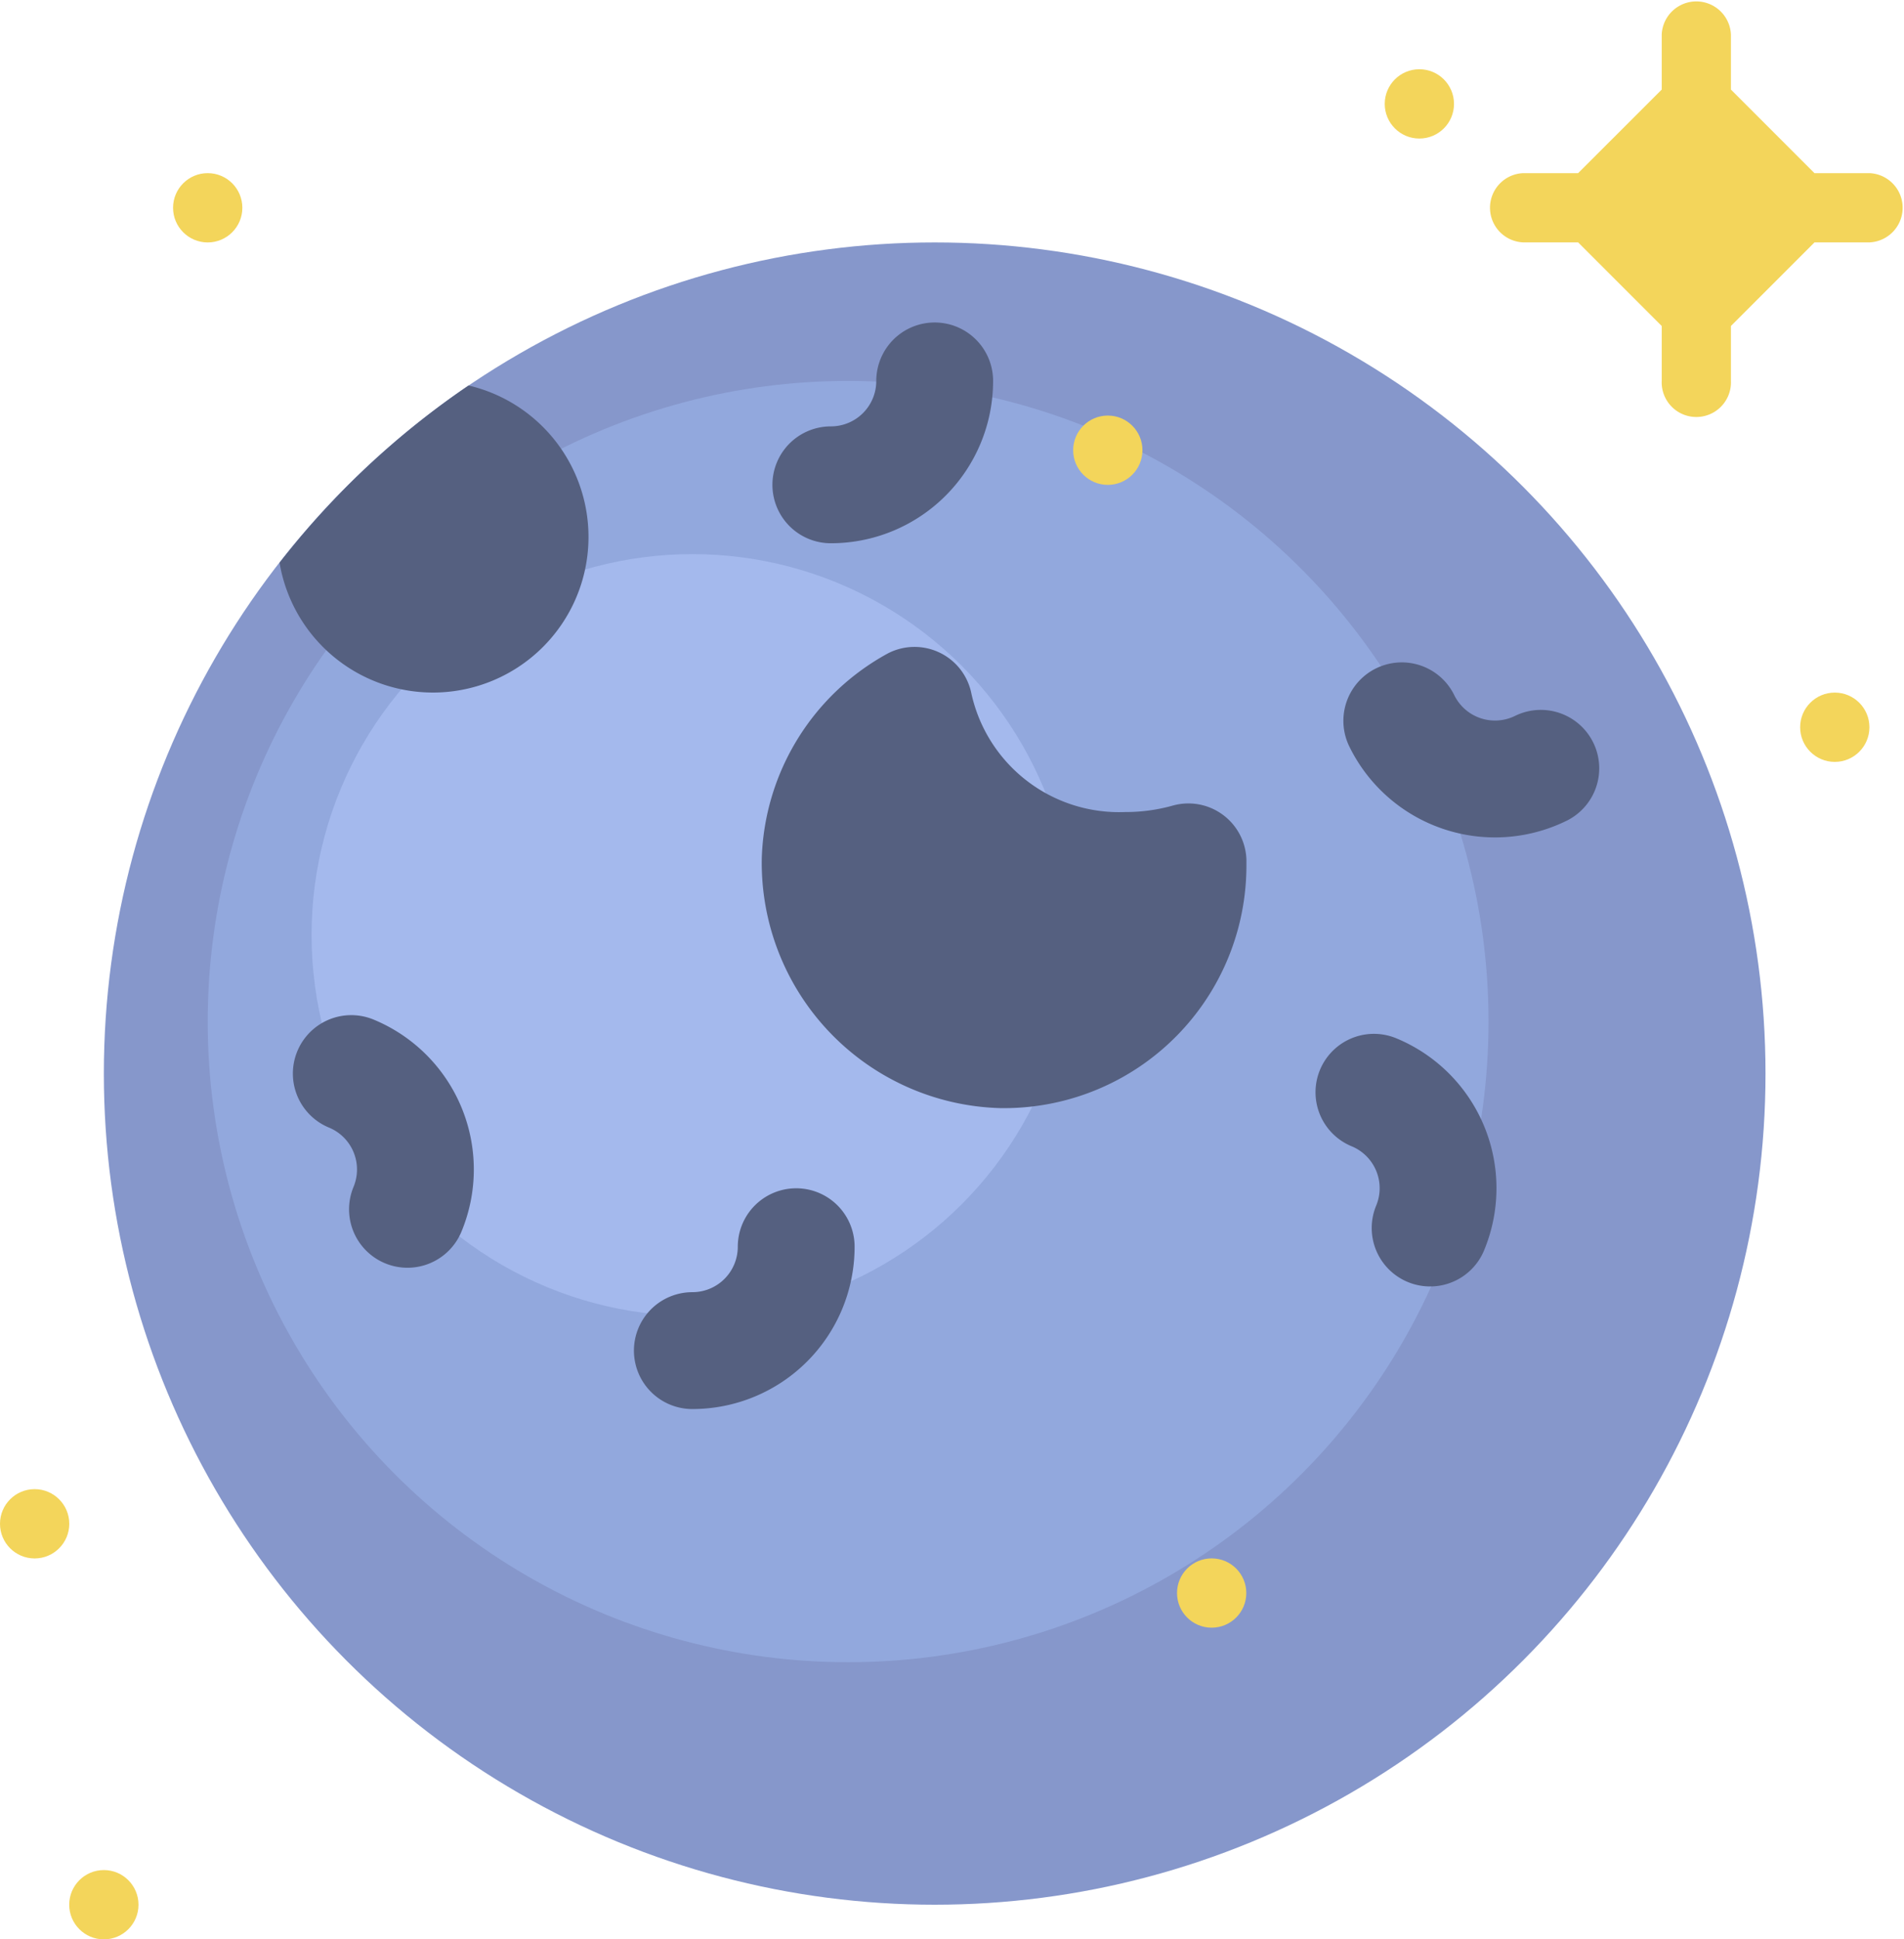 <svg xmlns="http://www.w3.org/2000/svg" width="32.597" height="33.189" viewBox="0 0 32.597 33.189"><circle cx="14.224" cy="14.224" r="14.224" transform="translate(1.778 4.149)" fill="#8697cb"/><circle cx="10.964" cy="10.964" r="10.964" transform="translate(3.556 6.519)" fill="#92a8dd"/><circle cx="6.519" cy="6.519" r="6.519" transform="translate(5.334 9.483)" fill="#a4b9ed"/><path d="M50.019,2.963h-.94L47.649,1.533V.593a.593.593,0,0,0-1.185,0v.94L45.033,2.963h-.94a.593.593,0,0,0,0,1.185h.94l1.431,1.431v.94a.593.593,0,1,0,1.185,0v-.94l1.431-1.431h.94a.593.593,0,0,0,0-1.185Z" transform="translate(-18.015)" fill="#f3d55b"/><circle cx="0.593" cy="0.593" r="0.593" transform="translate(2.963 2.963)" fill="#f3d55b"/><circle cx="0.593" cy="0.593" r="0.593" transform="translate(30.819 11.853)" fill="#f3d55b"/><circle cx="0.593" cy="0.593" r="0.593" transform="translate(23.707 1.185)" fill="#f3d55b"/><circle cx="0.593" cy="0.593" r="0.593" transform="translate(18.373 7.112)" fill="#f3d55b"/><circle cx="0.593" cy="0.593" r="0.593" transform="translate(20.151 26.67)" fill="#f3d55b"/><circle cx="0.593" cy="0.593" r="0.593" transform="translate(1.185 32.004)" fill="#f3d55b"/><circle cx="0.593" cy="0.593" r="0.593" transform="translate(0 25.485)" fill="#f3d55b"/><path d="M28.723,21.5a2.589,2.589,0,0,1-2.638-2.058.993.993,0,0,0-1.419-.659,4.14,4.14,0,0,0-2.163,3.5,4.2,4.2,0,0,0,4.075,4.284A4.15,4.15,0,0,0,30.8,22.42c0-.036,0-.072,0-.108a.994.994,0,0,0-1.255-.924A2.974,2.974,0,0,1,28.723,21.5Z" transform="translate(-9.461 -7.603)" fill="#556080"/><path d="M8.576,14.164a2.663,2.663,0,1,0,3.236-3.033A14.294,14.294,0,0,0,8.576,14.164Z" transform="translate(-3.79 -4.534)" fill="#556080"/><path d="M43.373,21.627a1.777,1.777,0,0,1-2.38-.813" transform="translate(-16.994 -8.478)" fill="none" stroke="#556080" stroke-linecap="round" stroke-miterlimit="10" stroke-width="2"/><path d="M26.278,11A1.777,1.777,0,0,1,24.5,12.778" transform="translate(-10.276 -4.481)" fill="none" stroke="#556080" stroke-linecap="round" stroke-miterlimit="10" stroke-width="2"/><path d="M22.278,36A1.777,1.777,0,0,1,20.5,37.778" transform="translate(-8.647 -14.664)" fill="none" stroke="#556080" stroke-linecap="round" stroke-miterlimit="10" stroke-width="2"/><path d="M40.188,31.54a1.776,1.776,0,0,1,.962,2.323" transform="translate(-16.666 -12.847)" fill="none" stroke="#556080" stroke-linecap="round" stroke-miterlimit="10" stroke-width="2"/><path d="M10.647,31a1.776,1.776,0,0,1,.962,2.323" transform="translate(-4.633 -12.627)" fill="none" stroke="#556080" stroke-linecap="round" stroke-miterlimit="10" stroke-width="2"/></svg>
